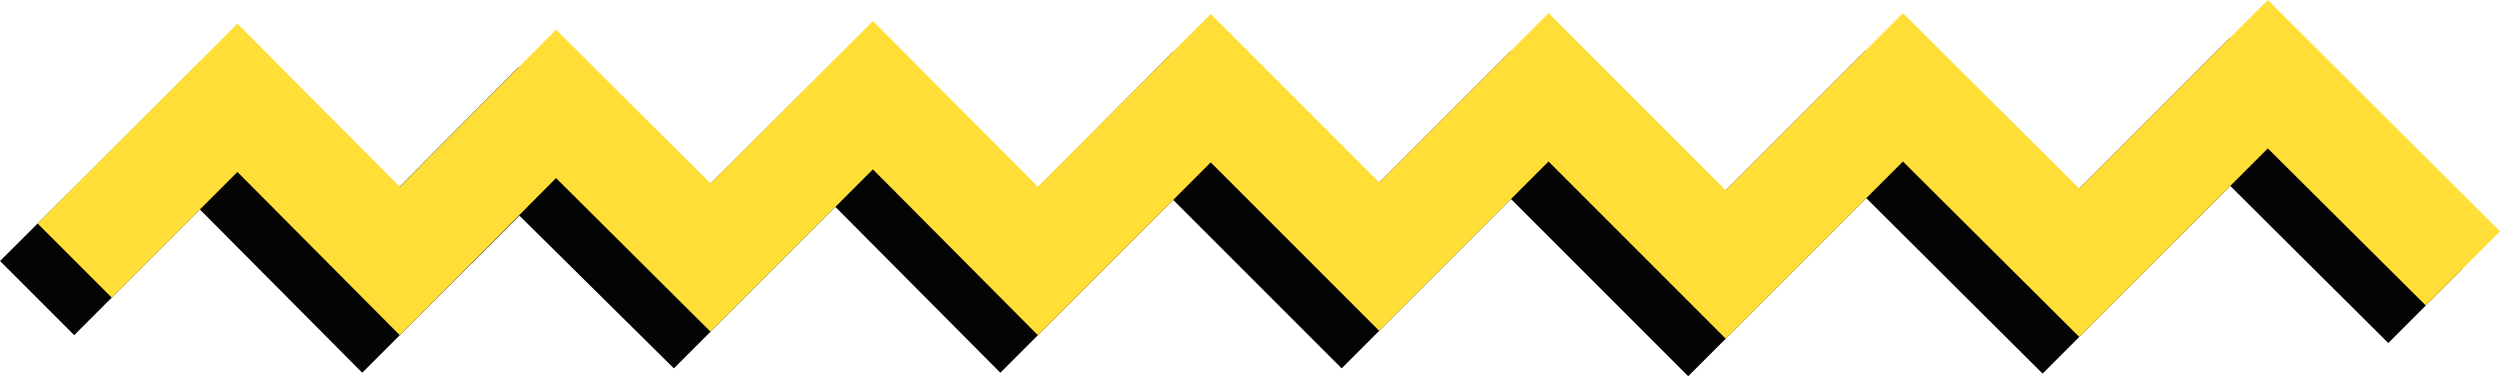 <?xml version="1.0" encoding="utf-8"?>
<!-- Generator: Adobe Illustrator 24.0.3, SVG Export Plug-In . SVG Version: 6.00 Build 0)  -->
<!DOCTYPE svg PUBLIC "-//W3C//DTD SVG 1.1//EN" "http://www.w3.org/Graphics/SVG/1.1/DTD/svg11.dtd">
<svg version="1.1" id="Ebene_1" xmlns:x="http://ns.adobe.com/Extensibility/1.0/" xmlns:i="http://ns.adobe.com/AdobeIllustrator/10.0/" xmlns:graph="http://ns.adobe.com/Graphs/1.0/"
	 xmlns="http://www.w3.org/2000/svg" xmlns:xlink="http://www.w3.org/1999/xlink" x="0px" y="0px" width="286.4px" height="43.1px"
	 viewBox="0 0 286.4 43.1" style="enable-background:new 0 0 286.4 43.1;" xml:space="preserve">
<style type="text/css">
	.st0{fill:#040404;}
	.st1{fill:#FFDF37;}
</style>
<polygon class="st0" points="193.4,43.1 173.1,22.8 153.7,42.2 134.4,22.9 114.6,42.7 95.7,23.7 77.2,42.2 59.5,24.7 41.5,42.7 
	22.9,24 8.5,38.4 0,29.9 23,7 41.5,25.7 59.4,7.7 77.1,25.3 95.8,6.7 114.7,25.7 134.4,5.9 153.7,25.2 173.1,5.8 193.4,26.1 
	213.7,5.8 233.9,25.9 255.5,4.3 282.1,30.8 273.6,39.3 255.5,21.3 234,42.8 213.8,22.7 "/>
<polygon class="st1" points="197.7,38.8 177.4,18.5 158,37.9 138.7,18.6 118.9,38.4 100,19.4 81.4,38 63.7,20.4 45.8,38.4 
	27.2,19.7 12.8,34.1 4.3,25.6 27.2,2.7 45.8,21.4 63.7,3.4 81.4,21 100,2.4 118.9,21.4 138.7,1.6 158,20.9 177.4,1.5 197.7,21.8 
	218,1.5 238.2,21.6 259.8,0 286.4,26.5 277.9,35 259.8,17 238.2,38.6 218,18.5 "/>
</svg>

